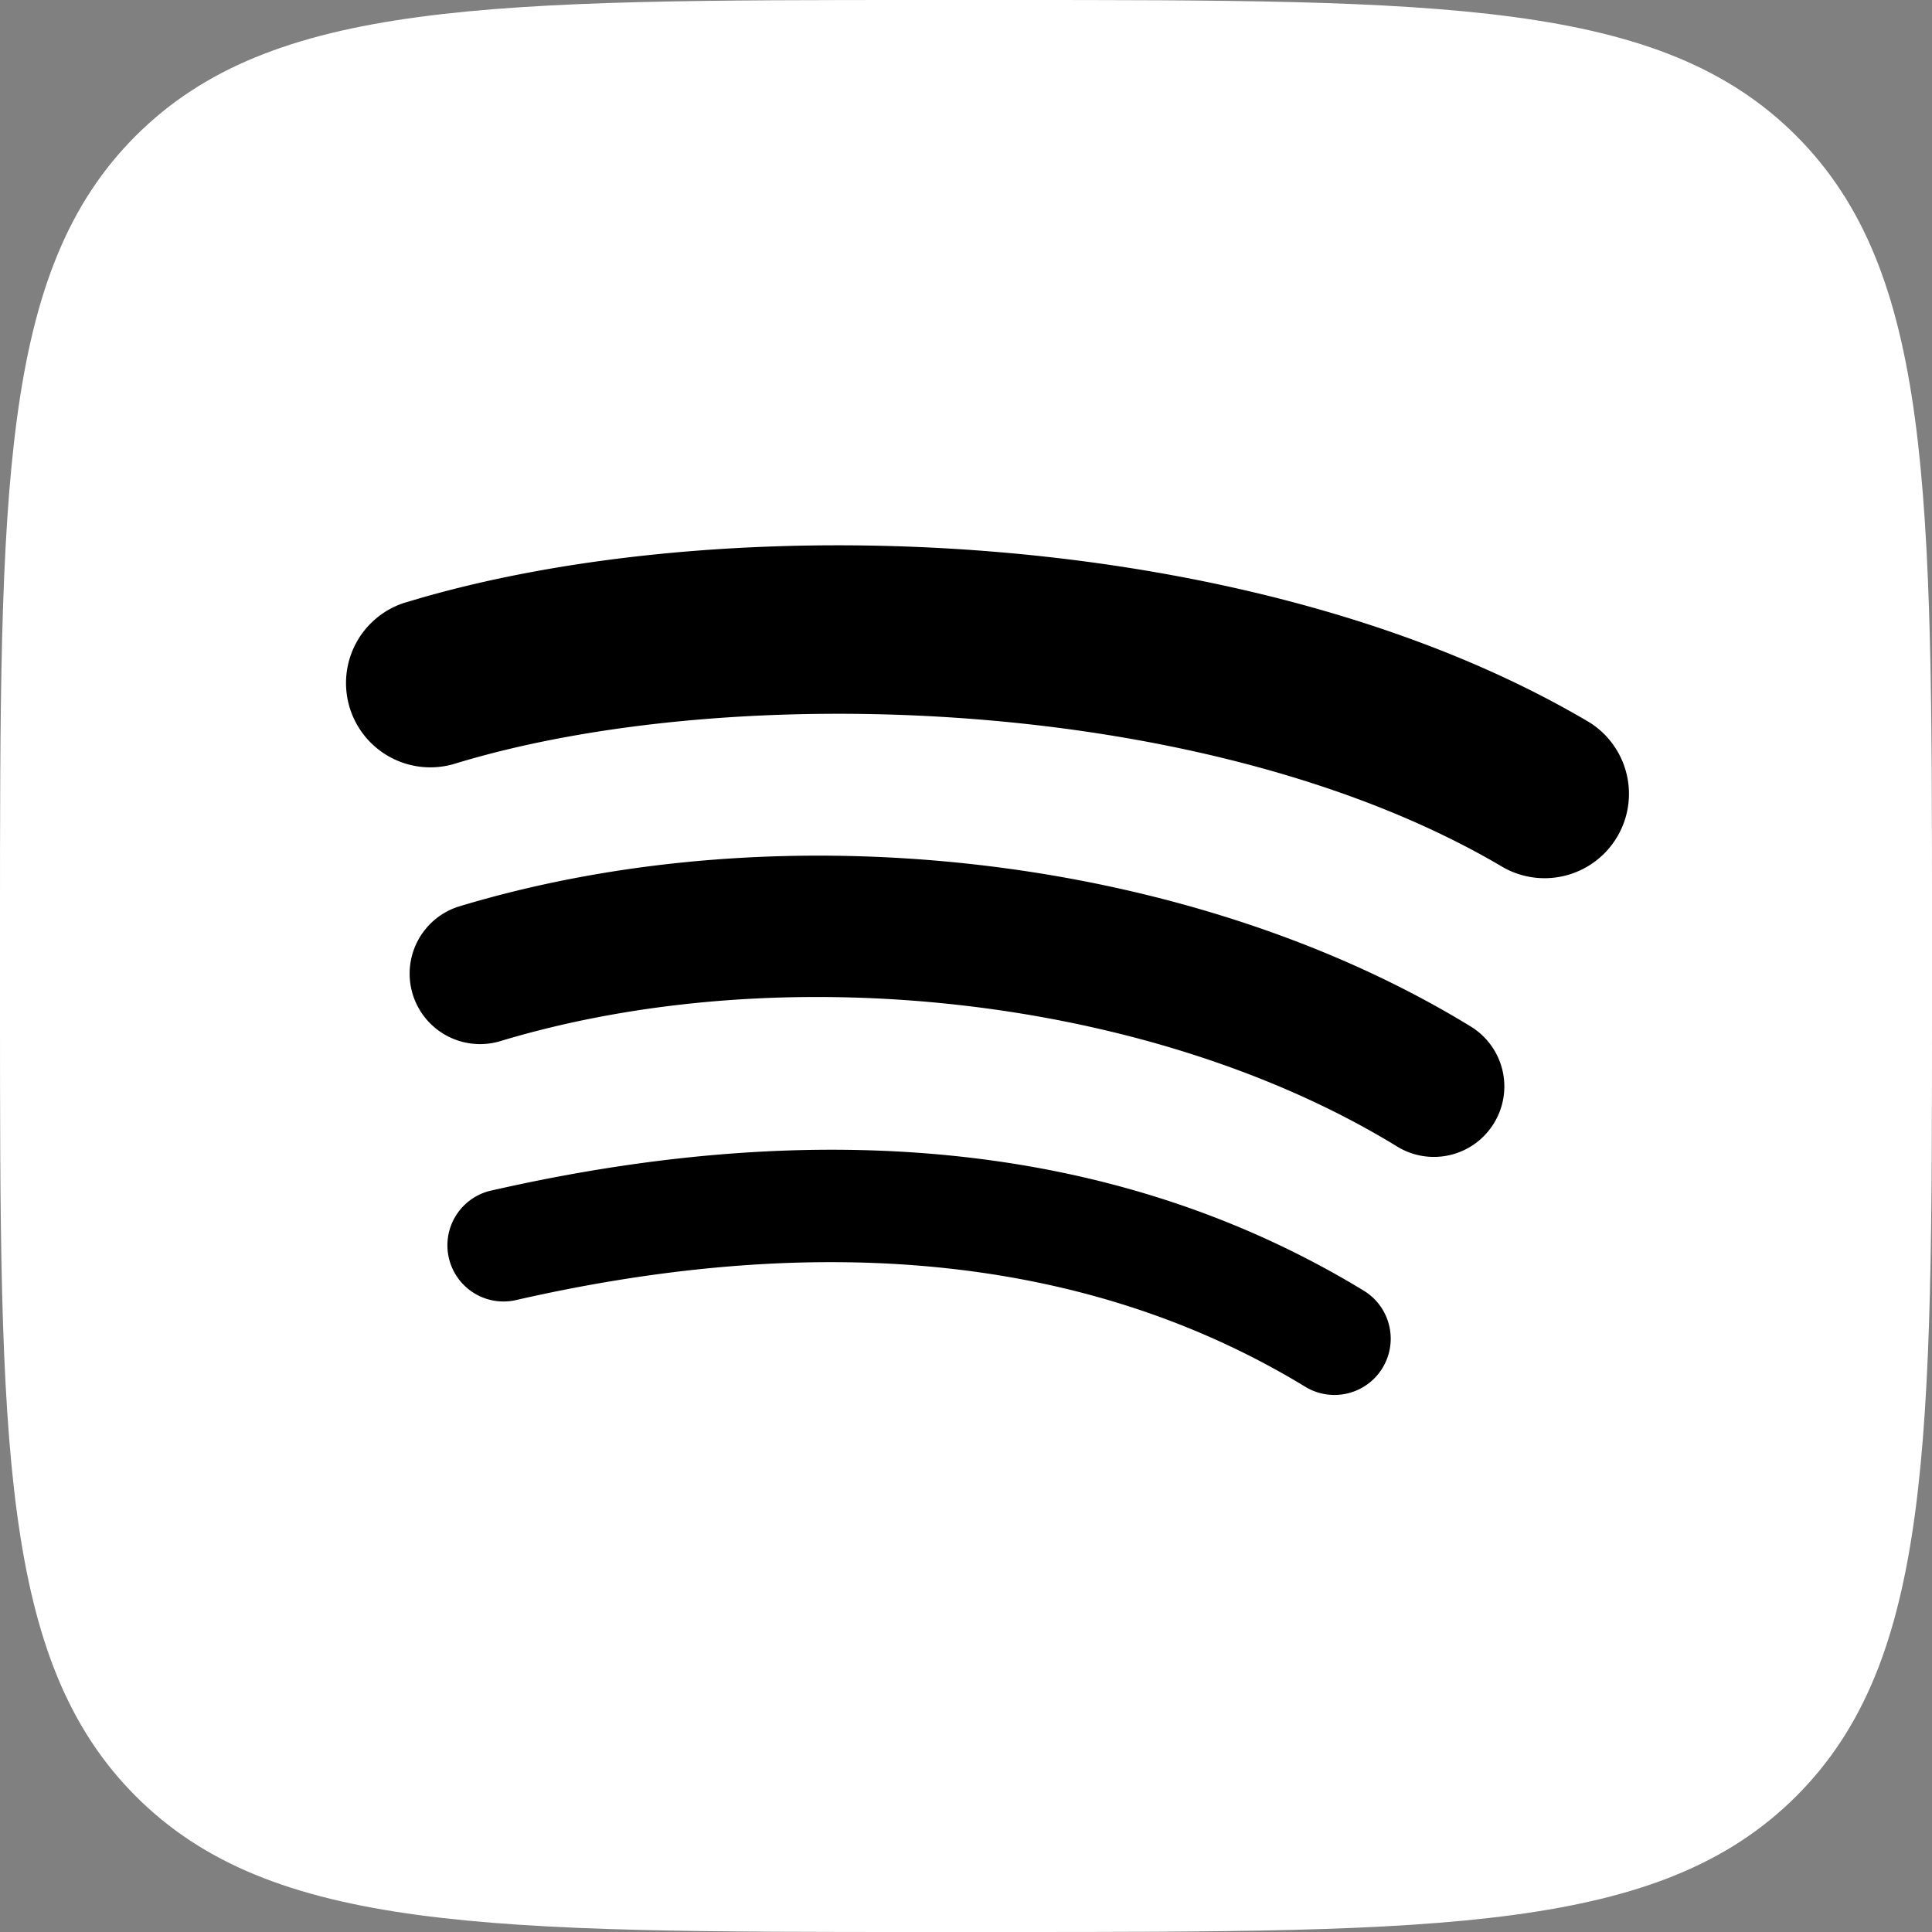 <svg id="Icons" xmlns="http://www.w3.org/2000/svg" viewBox="0 0 215 215"><rect x="0" y="0" width="215" height="215" fill="#808080" stroke="none"/><defs><style>.cls-1{fill:#fff;}</style></defs><g id="Spotify"><path id="Background" class="cls-1" d="M554,934.2c0-48.65,0-73,15.11-88.09S608.55,831,657.2,831h8.6c48.65,0,73,0,88.09,15.11S769,885.55,769,934.2v8.6c0,48.65,0,73-15.11,88.09S714.45,1046,665.8,1046h-8.6c-48.65,0-73,0-88.09-15.11S554,991.45,554,942.8Z" transform="translate(-554 -831)"/><g id="Spotify-2" data-name="Spotify"><path id="Spotify-3" data-name="Spotify" d="M705.91,974.72c-26.45-16.16-59.24-19.93-97.46-11.18a6.25,6.25,0,0,0,2.78,12.18c34.94-8,64.58-4.72,88.15,9.68h0a6.26,6.26,0,0,0,6.51-10.69Z" transform="translate(-554 -831)"/><path id="Spotify-4" data-name="Spotify" d="M717.68,945.24c-31-19-76.27-24.39-112.72-13.33a7.84,7.84,0,0,0,4.55,15c31.9-9.68,73-4.88,100,11.7A7.83,7.83,0,0,0,720.25,956h0A7.82,7.82,0,0,0,717.68,945.24Z" transform="translate(-554 -831)"/><path id="Spotify-5" data-name="Spotify" d="M599.29,898l-.25.07a9.38,9.38,0,1,0,5.7,17.88c30.87-9.38,84.23-7.61,116.59,11.6h0a9.39,9.39,0,0,0,9.57-16.15C693.65,889.32,634.73,887.23,599.29,898Z" transform="translate(-554 -831)"/></g></g></svg>